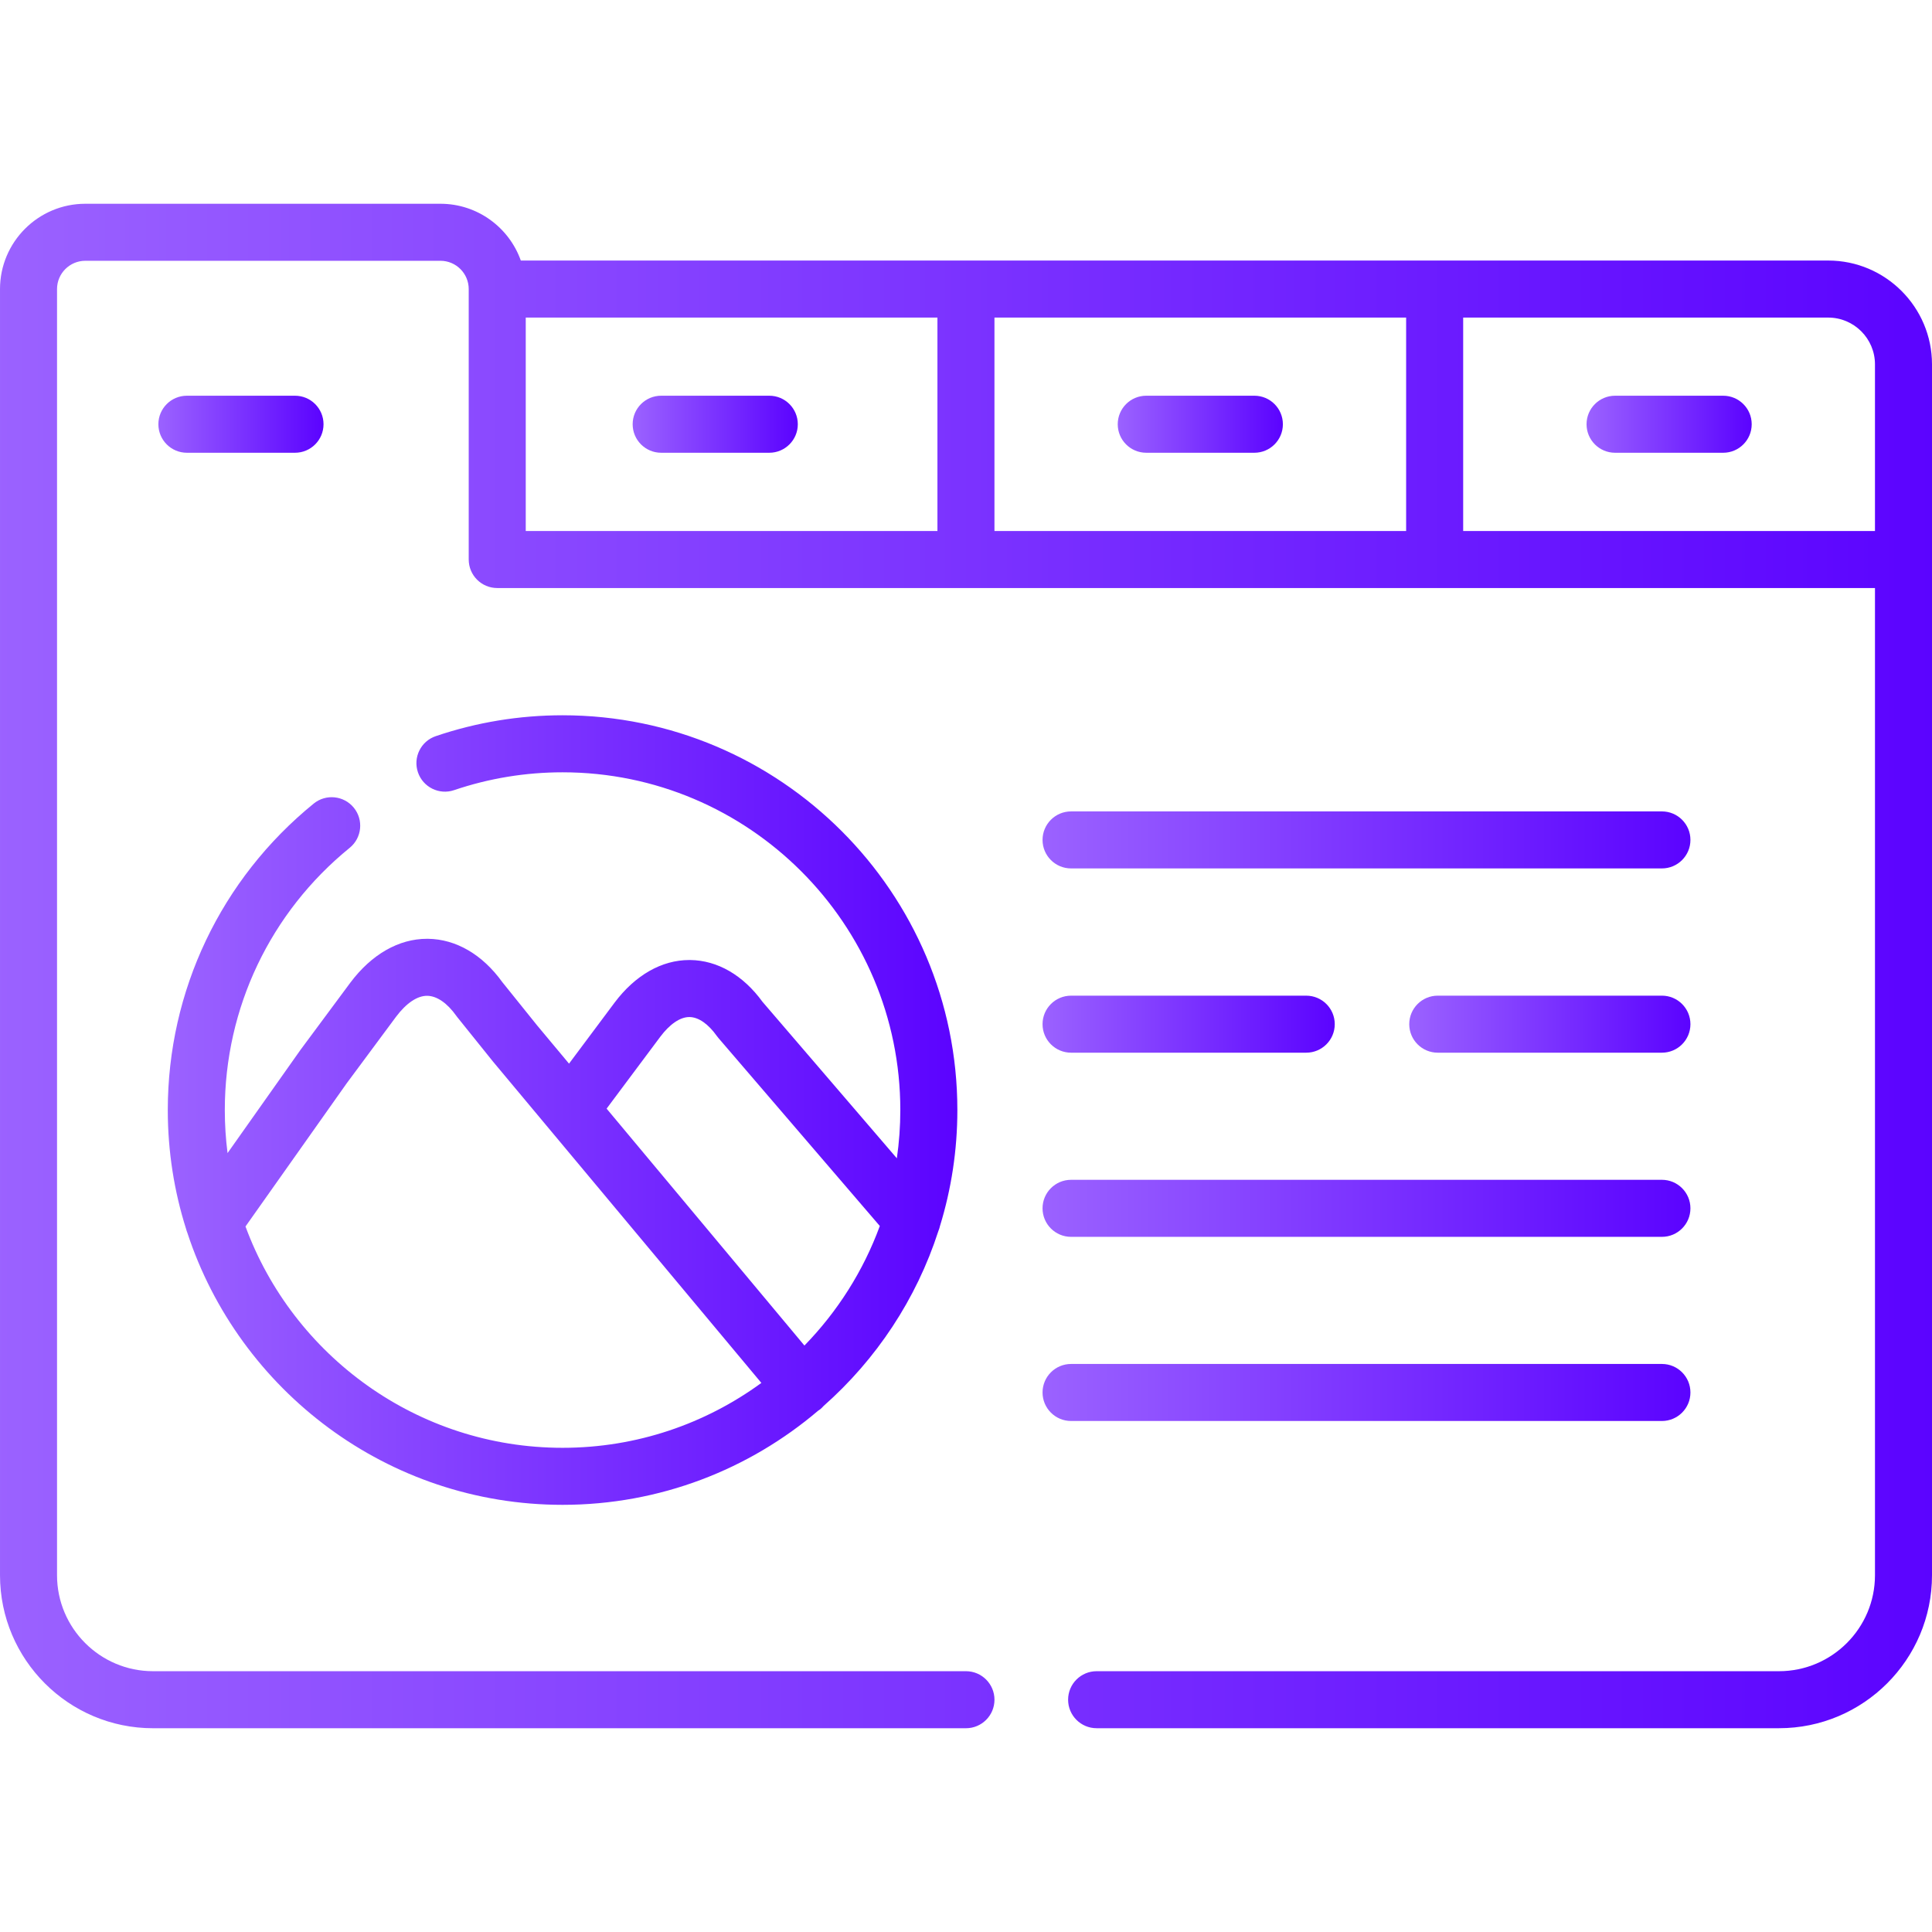 <svg height="512" viewBox="0 -54 512 512" width="512" xmlns="http://www.w3.org/2000/svg">
    <defs>
        <linearGradient id="grad1" x1="0%" y1="0%" x2="100%" y2="0%">
            <stop offset="0%" style="stop-color:#9B62FF;stop-opacity:1"/>
            <stop offset="100%" style="stop-color:#5B03FF;stop-opacity:1"/>
        </linearGradient>
    </defs>
    <g fill="url(#grad1)">
        <path d="m175.219 65.984h28.648c4.176 0 7.559-3.383 7.559-7.555 0-4.176-3.383-7.559-7.559-7.559h-28.648c-4.176 0-7.559 3.383-7.559 7.559 0 4.172 3.383 7.555 7.559 7.555zm0 0"/>
        <path d="m303.766 65.984h28.652c4.176 0 7.559-3.383 7.559-7.555 0-4.176-3.383-7.559-7.559-7.559h-28.652c-4.172 0-7.555 3.383-7.555 7.559 0 4.172 3.383 7.555 7.555 7.555zm0 0"/>
        <path d="m456.66 50.871h-28.648c-4.176 0-7.559 3.383-7.559 7.555 0 4.176 3.383 7.559 7.559 7.559h28.648c4.176 0 7.559-3.383 7.559-7.559 0-4.172-3.383-7.555-7.559-7.555zm0 0"/>
        <path d="m440.422 161.031h-156.578c-4.172 0-7.559 3.383-7.559 7.555 0 4.176 3.387 7.555 7.559 7.555h156.578c4.176 0 7.559-3.383 7.559-7.555 0-4.172-3.383-7.555-7.559-7.555zm0 0"/>
        <path d="m440.422 209.859h-59.398c-4.176 0-7.559 3.383-7.559 7.559 0 4.172 3.383 7.555 7.559 7.555h59.398c4.176 0 7.559-3.383 7.559-7.555 0-4.176-3.383-7.559-7.559-7.559zm0 0"/>
        <path d="m283.844 273.777h156.578c4.176 0 7.559-3.383 7.559-7.559 0-4.172-3.383-7.555-7.559-7.555h-156.578c-4.172 0-7.559 3.383-7.559 7.555 0 4.176 3.387 7.559 7.559 7.559zm0 0"/>
        <path d="m440.422 322.578c4.176 0 7.559-3.383 7.559-7.555 0-4.176-3.383-7.559-7.559-7.559h-156.578c-4.172 0-7.559 3.383-7.559 7.559 0 4.172 3.387 7.555 7.559 7.555zm0 0"/>
        <path d="m49.641 272.676c13.703 41.828 53.098 72.121 99.445 72.121 25.809 0 49.457-9.398 67.723-24.941.203-.141.414-.262.605-.422.309-.258.582-.539.84-.832 13.938-12.309 24.578-28.262 30.422-46.355.188-.441.332-.898.434-1.363 2.988-9.715 4.602-20.027 4.602-30.707 0-57.688-46.934-104.621-104.625-104.621-11.473 0-22.777 1.859-33.602 5.531-3.953 1.336-6.07 5.629-4.727 9.582 1.34 3.949 5.633 6.07 9.582 4.727 9.254-3.137 18.926-4.727 28.746-4.727 49.355 0 89.508 40.152 89.508 89.508 0 4.34-.316 8.605-.918 12.785l-35.602-41.465c-5.129-7.059-11.918-10.988-19.148-11.082-.082 0-.168 0-.254 0-7.301 0-14.32 3.996-19.801 11.293l-12.074 16.168-8.445-10.117-9.234-11.484c-5.27-7.312-12.258-11.387-19.699-11.484-.086 0-.176 0-.262 0-7.473 0-14.668 4.102-20.301 11.609l-13.18 17.77c-.031.047-.066.094-.102.141l-19.27 27.27c-.48-3.734-.727-7.539-.727-11.402 0-27.059 12.062-52.387 33.094-69.496 3.238-2.633 3.727-7.391 1.094-10.629-2.637-3.234-7.395-3.727-10.633-1.094-24.574 19.988-38.668 49.594-38.668 81.219 0 10.977 1.703 21.562 4.852 31.512.086.332.195.664.324.988zm125.328-51.91c2.539-3.383 5.273-5.238 7.703-5.238h.062c2.383.027 4.953 1.816 7.242 5.027.133.184.273.363.422.539l42.762 49.805c-4.383 11.961-11.254 22.727-19.977 31.684l-52.426-62.785zm-83.102 12.336 13.102-17.668c2.707-3.602 5.633-5.57 8.254-5.535 2.559.035 5.297 1.922 7.715 5.324.086.121.176.238.266.352l9.41 11.707c.027.035.059.07.09.109l71.066 85.098c-14.793 10.805-33.004 17.195-52.684 17.195-38.516 0-71.43-24.457-84.027-58.656zm0 0"/>
        <path d="m85.738 58.426c0-4.172-3.383-7.555-7.559-7.555h-28.652c-4.172 0-7.555 3.383-7.555 7.555 0 4.176 3.383 7.559 7.555 7.559h28.652c4.176 0 7.559-3.383 7.559-7.559zm0 0"/>
        <path d="m283.844 224.973h62.32c4.176 0 7.559-3.383 7.559-7.555 0-4.176-3.383-7.555-7.559-7.555h-62.32c-4.172 0-7.559 3.383-7.559 7.555s3.387 7.555 7.559 7.555zm0 0"/>
        <path d="m484.492 15.047h-346.469c-3.113-8.758-11.484-15.047-21.301-15.047h-94.117c-12.465 0-22.605 10.141-22.605 22.605v340.848c0 22.359 18.188 40.547 40.547 40.547h215.438c4.176 0 7.559-3.383 7.559-7.555 0-4.176-3.383-7.559-7.559-7.559h-215.438c-14.023 0-25.434-11.406-25.434-25.43v-340.852c0-4.133 3.363-7.492 7.492-7.492h94.117c4.129 0 7.492 3.359 7.492 7.492v71.672c0 4.176 3.383 7.559 7.555 7.559h365.117v261.617c0 14.023-11.41 25.434-25.434 25.434h-180.836c-4.176 0-7.559 3.383-7.559 7.555 0 4.176 3.387 7.555 7.559 7.555h180.836c22.359.004 40.547-18.184 40.547-40.543v-320.895c0-15.168-12.34-27.512-27.508-27.512zm-236.062 71.676h-109.102v-56.562h109.102zm124.215 0h-109.102v-56.562h109.098v56.562zm124.242 0h-109.129v-56.562h96.734c6.832 0 12.395 5.562 12.395 12.398zm0 0"/>
    </g>
</svg>